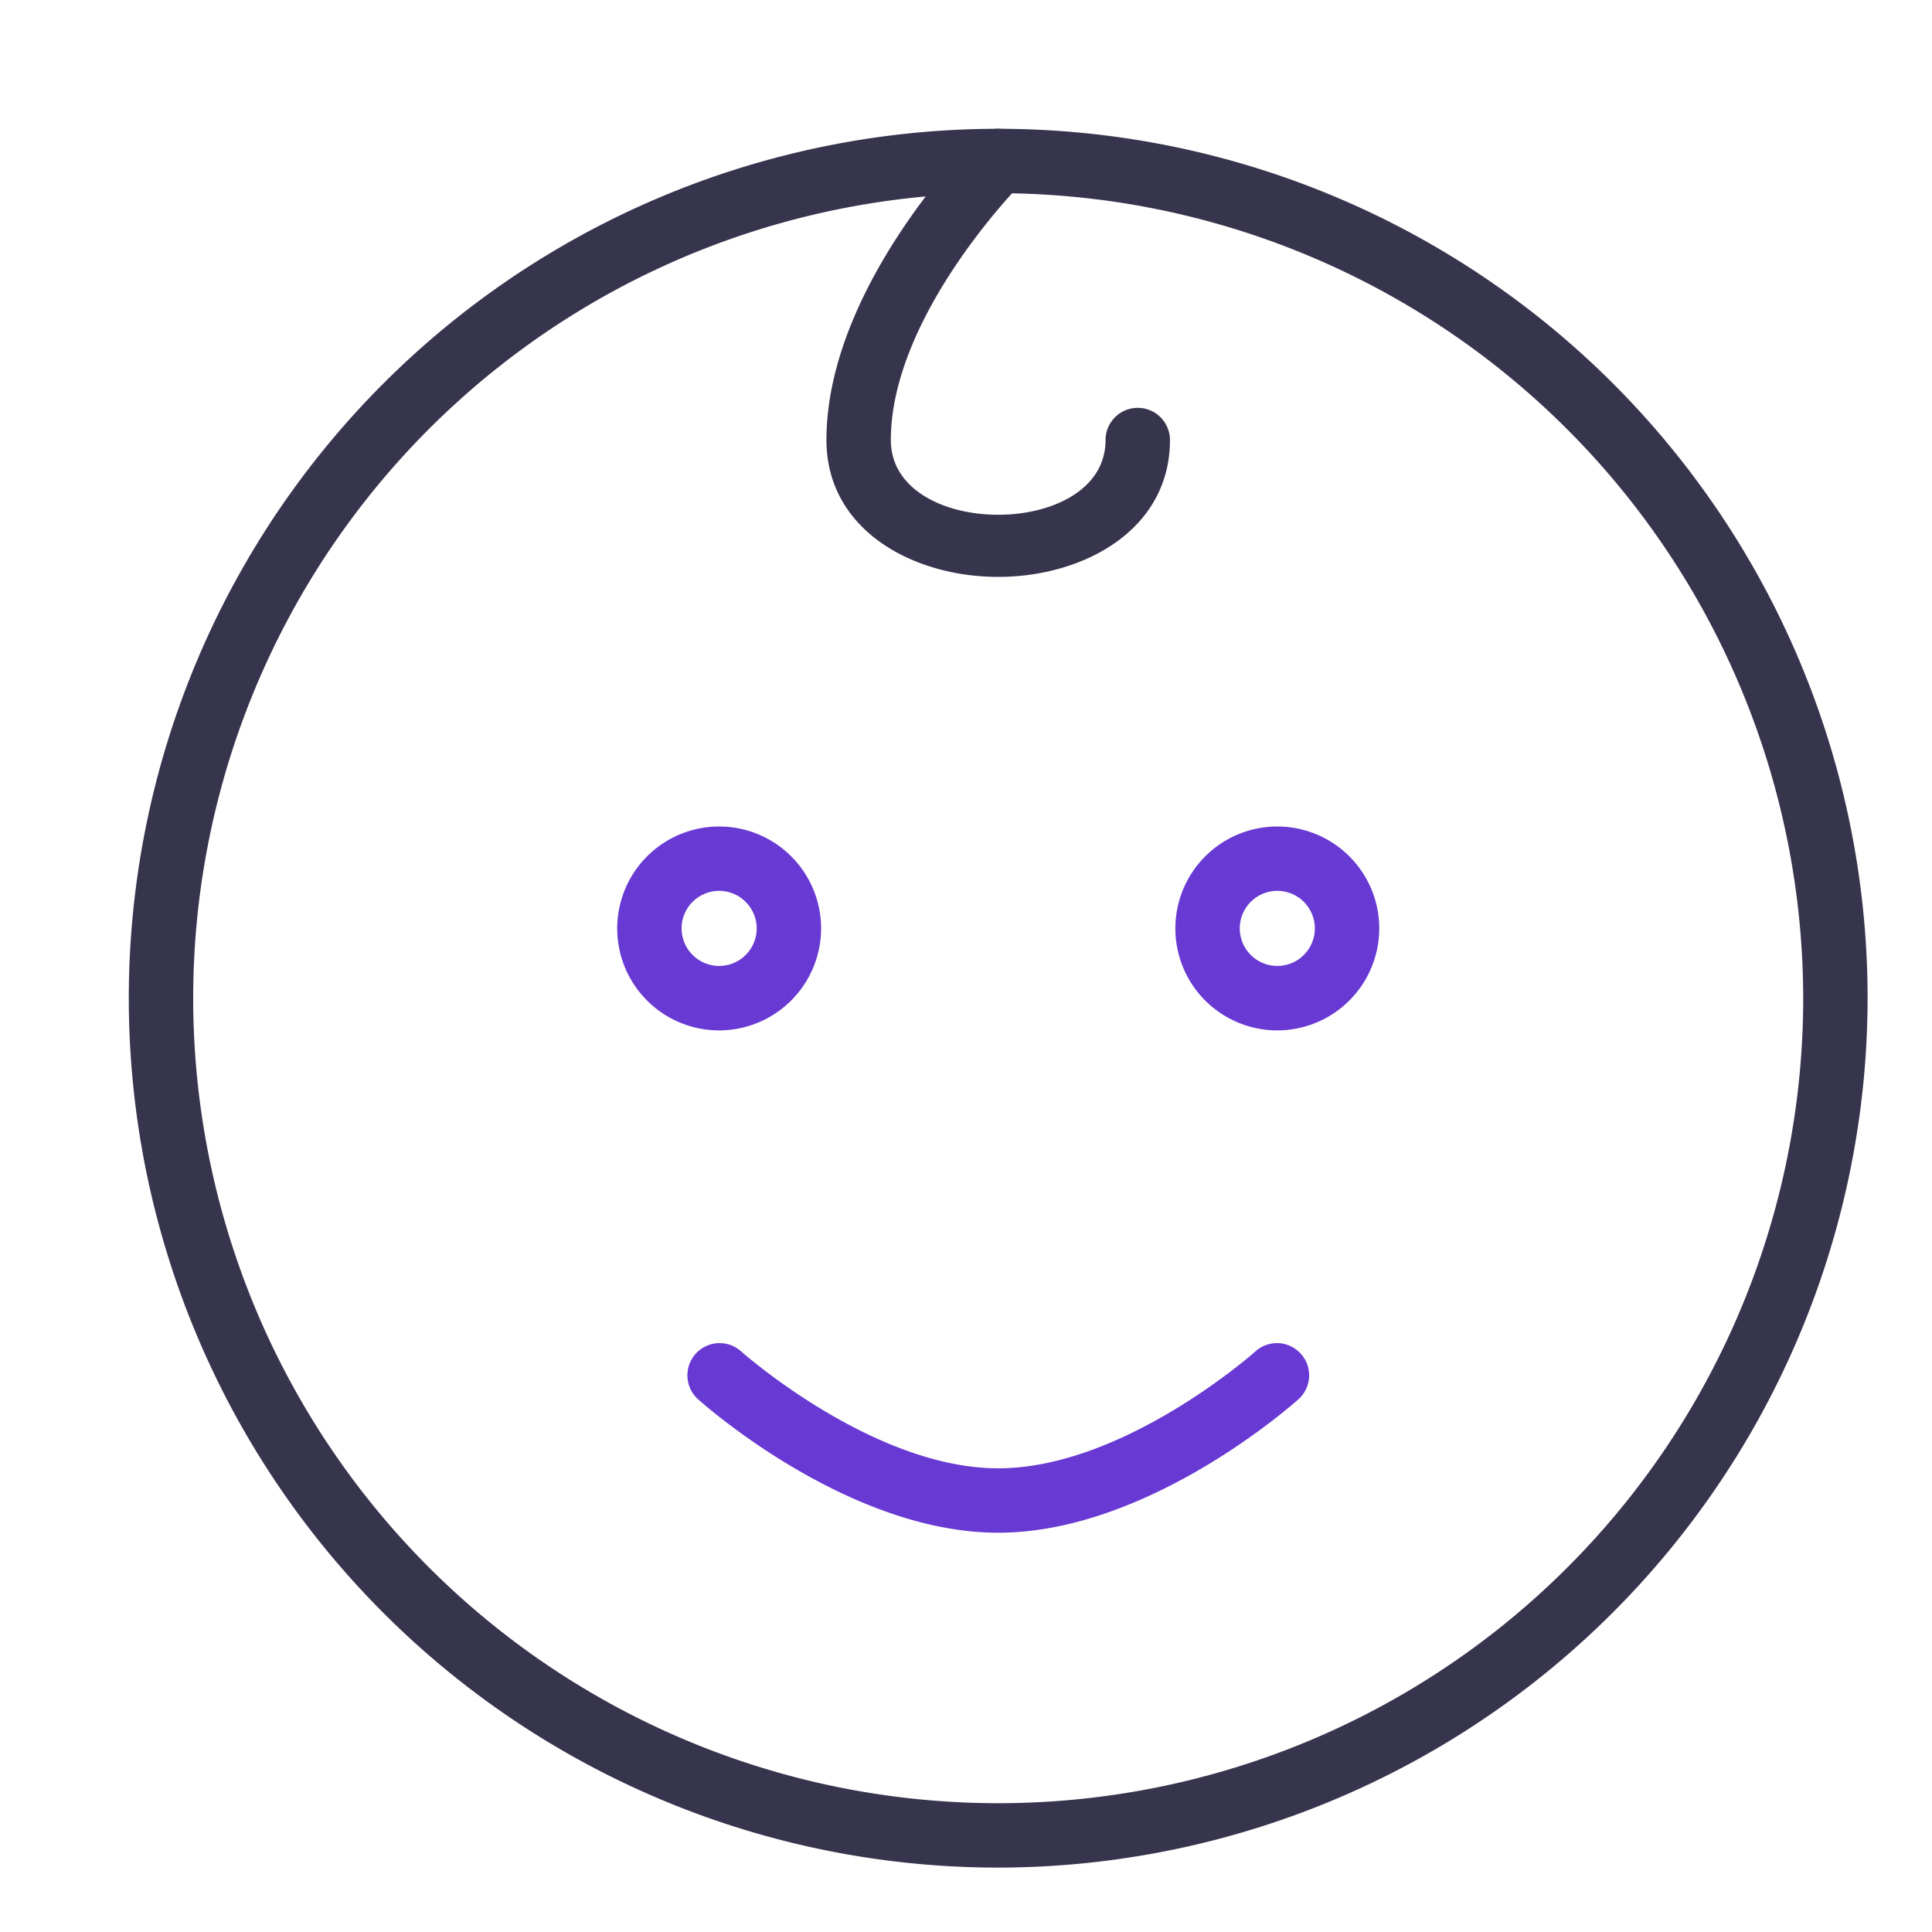 <svg xmlns="http://www.w3.org/2000/svg" width="30" height="30" viewBox="0 0 30 30">
  <defs>
    <style>
      .cls-1 {
        fill: #fff;
        opacity: 0;
      }

      .cls-2 {
        fill: #37354e;
      }

      .cls-3 {
        fill: #6839d3;
      }
    </style>
  </defs>
  <g id="ico_list_children_big" transform="translate(0 0.185)">
    <rect id="사각형_2087" data-name="사각형 2087" class="cls-1" width="30" height="30" transform="translate(0 -0.185)"/>
    <g id="그룹_2994" data-name="그룹 2994" transform="translate(-138.625 -841.81)">
      <path id="패스_2374" data-name="패스 2374" class="cls-2" d="M154.125,870.625a13.5,13.5,0,1,1,13.5-13.5A13.515,13.515,0,0,1,154.125,870.625Zm0-26a12.5,12.5,0,1,0,12.5,12.5A12.514,12.514,0,0,0,154.125,844.625Z"/>
      <path id="패스_2375" data-name="패스 2375" class="cls-3" d="M149.792,857.625a1.583,1.583,0,1,1,1.583-1.583A1.586,1.586,0,0,1,149.792,857.625Zm0-2.167a.583.583,0,1,0,.583.584A.585.585,0,0,0,149.792,855.458Z"/>
      <path id="패스_2376" data-name="패스 2376" class="cls-3" d="M158.458,857.625a1.583,1.583,0,1,1,1.584-1.583A1.585,1.585,0,0,1,158.458,857.625Zm0-2.167a.583.583,0,1,0,.584.584A.584.584,0,0,0,158.458,855.458Z"/>
      <path id="패스_2377" data-name="패스 2377" class="cls-3" d="M154.125,865.425c-2.332,0-4.573-1.994-4.668-2.079a.5.5,0,0,1,.669-.743c.02.018,2.054,1.822,4,1.822s3.979-1.8,4-1.822a.5.5,0,0,1,.669.743C158.7,863.431,156.457,865.425,154.125,865.425Z"/>
      <path id="패스_2378" data-name="패스 2378" class="cls-2" d="M154.125,850.583c-1.325,0-2.667-.729-2.667-2.125,0-2.346,2.219-4.592,2.313-4.687a.5.5,0,0,1,.708.708c-.02.019-2.021,2.049-2.021,3.979,0,1.547,3.334,1.547,3.334,0a.5.5,0,0,1,1,0C156.792,849.854,155.45,850.583,154.125,850.583Z"/>
    </g>
  </g>
</svg>
